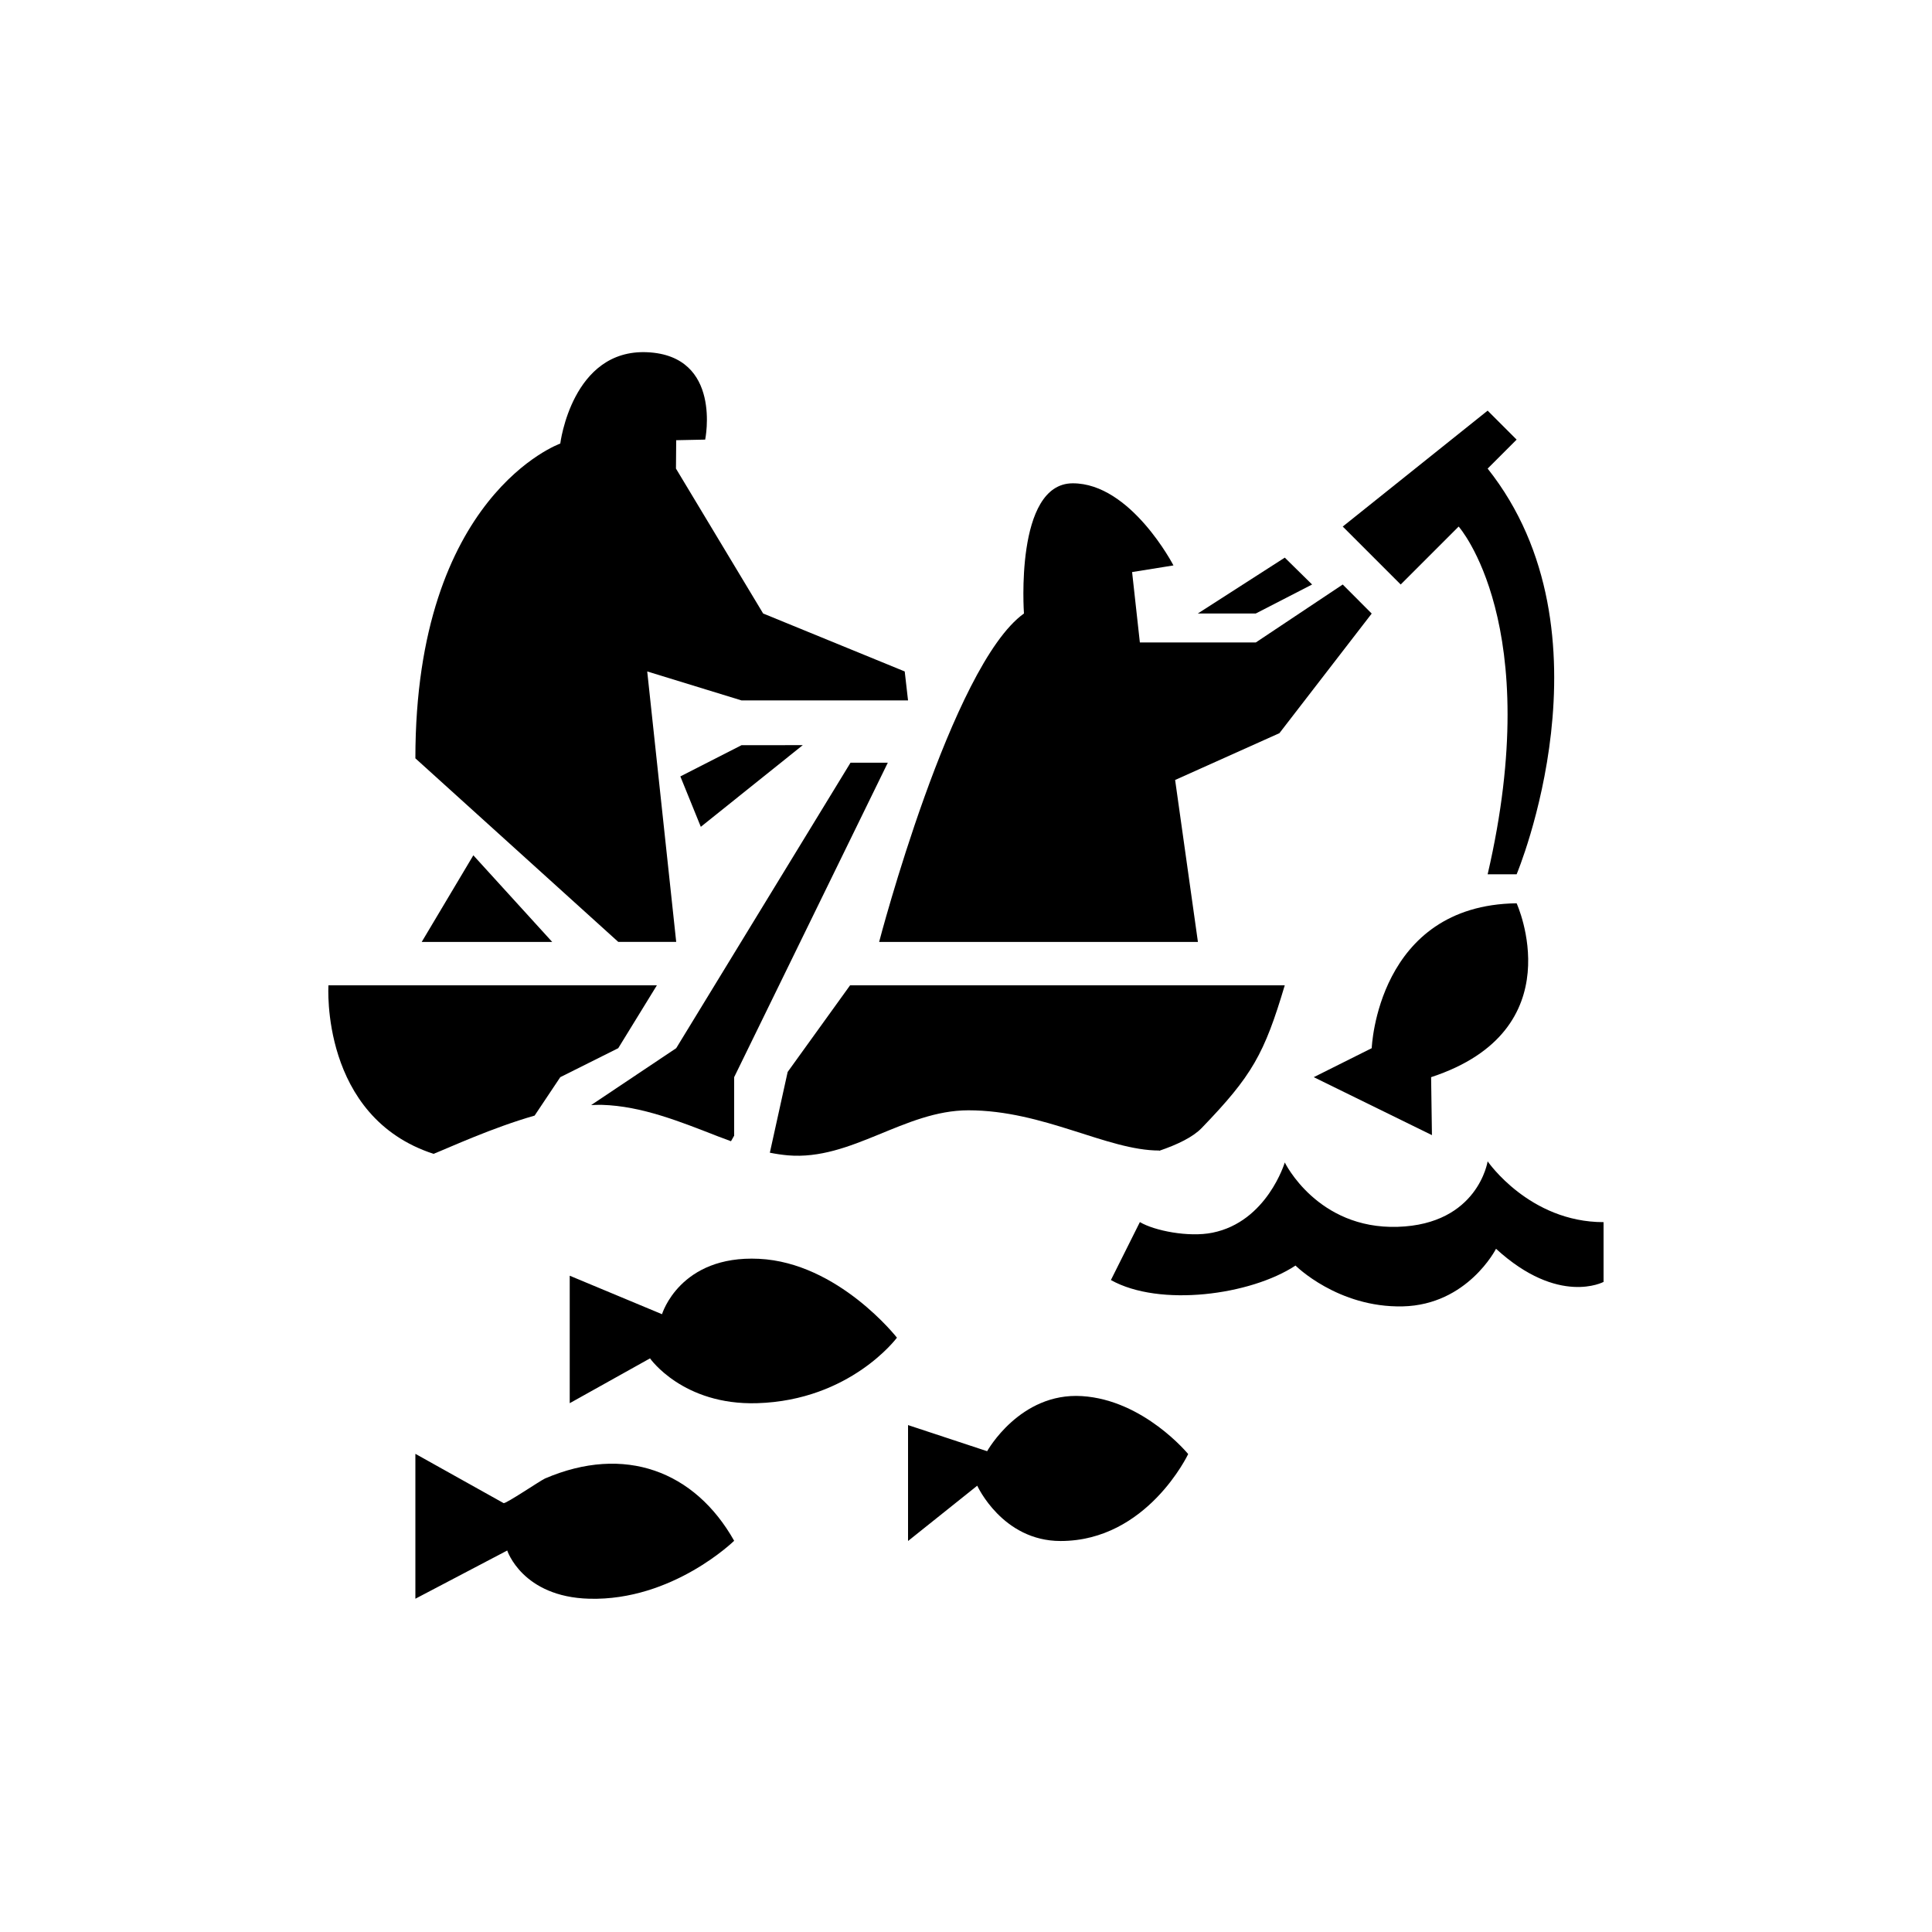 <?xml version="1.0" encoding="UTF-8"?>
<svg width="100pt" height="100pt" version="1.1" viewBox="0 0 100 100" xmlns="http://www.w3.org/2000/svg">
 <path d="m53 31.754s-0.492-6.727 2.519-6.738 5.219 4.25 5.219 4.25l-2.141 0.344 0.402 3.644h6l4.5-3 1.5 1.504-4.777 6.191-5.398 2.422 1.18 8.383h-16.5c-0.004 0 3.75-14.324 7.496-17z"/>
 <path d="m74.117 58.754-6.117-3 3-1.5s0.281-7.406 7.5-7.5c0 0 3 6.562-4.426 9z"/>
 <path d="m69.5 27.254 3 3 3-3s4.5 5.062 1.5 18h1.5s5.25-12.5-1.5-21l1.5-1.5-1.5-1.5z"/>
 <path d="m66.5 28.863-4.5 2.891h3l2.914-1.5z"/>
 <path d="m24.5 44.27 4.082 4.484h-6.754z"/>
 <path d="m33.5 34.754 4.883 1.5h8.617l-0.172-1.5-7.328-3-4.512-7.5 0.012-1.469 1.5-0.031s0.898-4.344-3-4.523c-3.898-0.176-4.5 4.727-4.5 4.727s-7.5 2.664-7.5 16.293l10.5 9.5h3z"/>
 <path d="m38.383 38.57-3.168 1.617 1.059 2.609 5.277-4.227z"/>
 <path d="m29 55.754 3-1.5 2-3.254h-17s-0.434 6.812 5.441 8.723c0.863-0.344 3.016-1.344 5.231-1.98z"/>
 <path d="m66.5 51h-22.5l-3.231 4.484-0.922 4.18c0.312 0.062 0.625 0.109 0.941 0.137 3.289 0.277 6.016-2.332 9.336-2.332 3.898 0 7.18 2.082 9.879 2.082l-0.02 0.02c0.977-0.332 1.766-0.719 2.215-1.184 2.613-2.707 3.242-3.832 4.301-7.387z"/>
 <path d="m37.156 58.816c0.223 0.086 0.453 0.172 0.68 0.254l0.164-0.289v-3.027l7.953-16.277h-1.93l-9.023 14.777-4.402 2.945c0.188-0.008 0.375-0.016 0.551-0.012 2.082 0.059 4.094 0.887 6.008 1.629z"/>
 <path d="m77.434 64.637s-1.473 2.906-4.832 2.981c-3.359 0.074-5.547-2.113-5.547-2.113-2.328 1.535-7.035 2.16-9.555 0.75l1.5-3c0.754 0.449 2.527 0.797 3.75 0.551 2.832-0.566 3.75-3.637 3.75-3.637s1.68 3.461 5.844 3.332c4.16-0.129 4.656-3.391 4.656-3.391s2.156 3.148 6 3.148v3.094c0-0.004-2.32 1.258-5.566-1.715z"/>
 <path d="m38 79.75s-3.18 3.117-7.5 3c-3.469-0.094-4.246-2.496-4.246-2.496l-4.754 2.496v-7.5s4.562 2.547 4.566 2.551c0.113 0.047 1.918-1.176 2.141-1.273 4.121-1.77 7.758-0.387 9.793 3.223z"/>
 <path d="m46.426 69.238s-3.035-3.883-7.141-4.082c-4.102-0.199-5.019 2.867-5.019 2.867l-4.777-1.992v6.598l4.156-2.32s1.695 2.434 5.543 2.32c4.836-0.145 7.238-3.391 7.238-3.391z"/>
 <path d="m61.5 75.262s-2.293-2.801-5.5-3c-3.211-0.203-4.906 2.852-4.906 2.852l-4.094-1.352v6l3.582-2.863s1.297 2.863 4.312 2.863c4.481 0 6.606-4.5 6.606-4.5z"/>
</svg>
